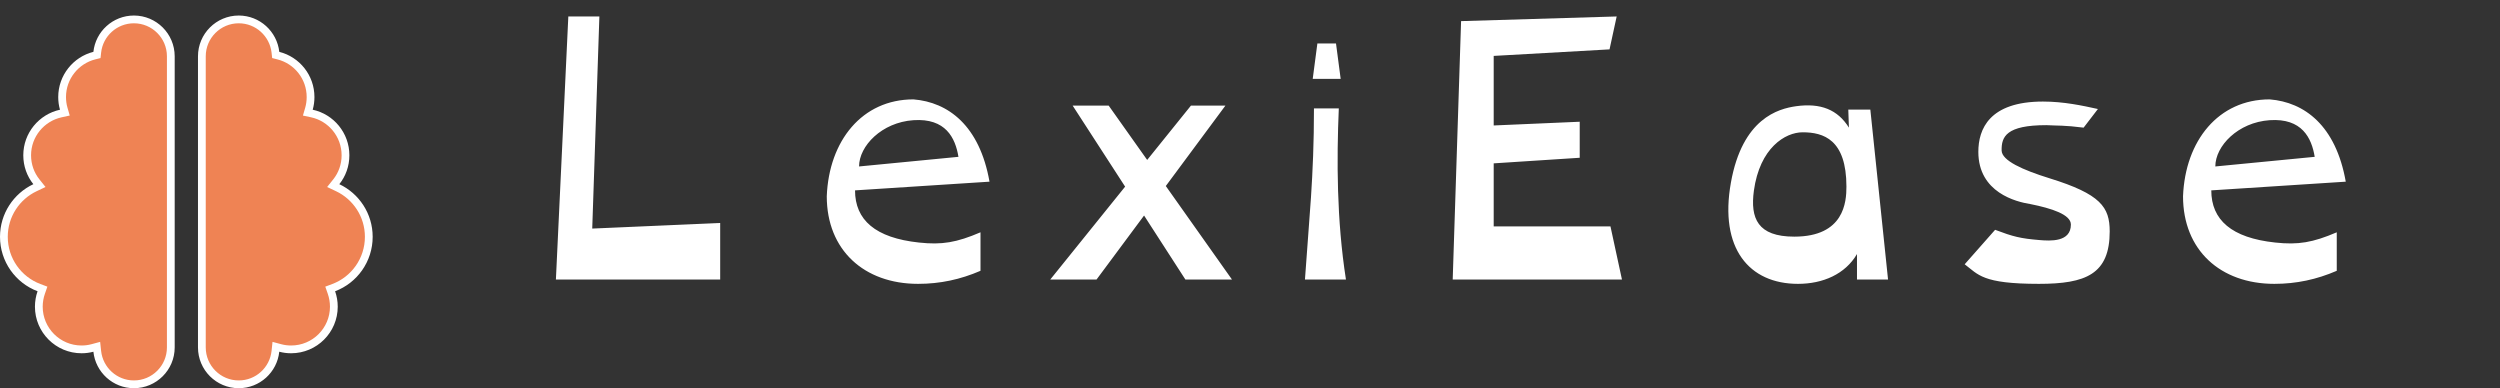 <svg width="161" height="25" viewBox="0 0 161 25" fill="none" xmlns="http://www.w3.org/2000/svg">
<rect x="0" y="0" width="161" height="25" fill="#333333" stroke="none"/>
<path d="M6.263 22.625L6.232 22.334L5.949 22.41C5.728 22.47 5.492 22.5 5.25 22.5C3.733 22.5 2.5 21.267 2.5 19.75C2.5 19.432 2.556 19.122 2.655 18.838L2.735 18.608L2.507 18.522C1.186 18.024 0.25 16.746 0.25 15.25C0.25 13.855 1.068 12.647 2.254 12.087L2.539 11.952L2.342 11.705C1.969 11.238 1.75 10.646 1.75 10C1.75 8.681 2.678 7.581 3.916 7.31L4.177 7.253L4.103 6.996C4.035 6.762 4 6.509 4 6.25C4 4.966 4.885 3.882 6.075 3.581L6.244 3.539L6.263 3.366C6.39 2.179 7.399 1.25 8.625 1.25C9.935 1.25 11 2.315 11 3.625V22.375C11 23.685 9.935 24.75 8.625 24.75C7.4 24.75 6.39 23.821 6.263 22.625ZM17.738 3.367L17.757 3.539L17.925 3.582C19.119 3.882 20 4.961 20 6.25C20 6.509 19.965 6.762 19.898 6.996L19.823 7.254L20.085 7.31C21.322 7.576 22.25 8.681 22.25 10C22.25 10.646 22.031 11.238 21.658 11.705L21.461 11.952L21.746 12.087C22.932 12.647 23.75 13.855 23.75 15.25C23.75 16.746 22.814 18.024 21.493 18.522L21.265 18.608L21.345 18.838C21.444 19.122 21.5 19.432 21.5 19.75C21.5 21.267 20.267 22.5 18.75 22.5C18.508 22.5 18.272 22.47 18.051 22.41L17.768 22.334L17.737 22.625C17.61 23.821 16.6 24.75 15.375 24.75C14.065 24.75 13 23.685 13 22.375V3.625C13 2.315 14.065 1.25 15.375 1.25C16.6 1.25 17.606 2.179 17.738 3.367Z" fill="#EF8354" stroke="white" stroke-width="0.5"/>
<path d="M35.8 18L36.6 1.06H38.6L38.14 14.72L46.38 14.36V18H35.8ZM63.724 11.7L55.064 12.26C55.064 14.16 56.364 15.32 59.184 15.62C60.664 15.78 61.604 15.62 63.144 14.96V17.44C61.844 18 60.544 18.28 59.124 18.28C55.644 18.28 53.244 16.1 53.244 12.64C53.384 9.06 55.524 6.4 58.824 6.4C61.064 6.58 63.084 8.08 63.724 11.7ZM55.324 10.72L61.724 10.1C61.524 8.88 60.904 7.6 58.824 7.74C56.784 7.88 55.324 9.4 55.324 10.72ZM79.338 18H76.338L73.678 13.88L70.618 18H67.638L72.458 12.02L69.078 6.8H71.398L73.878 10.3L76.698 6.8H78.918L75.078 11.98L79.338 18ZM84.539 5.08L84.839 2.8H86.039L86.339 5.08H84.539ZM84.039 18C84.299 14.16 84.619 11.42 84.619 6.98H86.219C86.079 10.28 86.079 14.16 86.679 18H84.039ZM93.554 18L94.094 1.36L104.114 1.06L103.654 3.18L96.194 3.6V8.08L101.734 7.84V10.16L96.194 10.52V14.58H103.714L104.454 18H93.554ZM115.79 18.28C112.65 18.28 110.71 16 111.47 11.76C112.21 7.62 114.53 7 115.67 6.84C117.25 6.62 118.35 7.06 119.07 8.22L119.03 7.06H120.45L121.59 18H119.59V16.36C118.83 17.66 117.39 18.28 115.79 18.28ZM115.55 15.24C118.77 15.24 118.91 13 118.91 12.02C118.91 8.98 117.43 8.52 116.09 8.52C114.97 8.52 113.33 9.52 112.95 12.28C112.71 14.06 113.19 15.24 115.55 15.24ZM135.105 7.02L134.185 8.22C132.945 8.06 132.485 8.1 131.785 8.06C129.205 8.06 128.885 8.8 128.905 9.7C128.925 10.34 130.245 10.94 131.985 11.48C135.285 12.5 135.865 13.34 135.865 14.9C135.865 17.66 134.325 18.28 131.305 18.28C127.645 18.28 127.405 17.68 126.525 17.02L128.485 14.8C129.645 15.24 130.125 15.36 131.345 15.46C132.045 15.52 133.365 15.6 133.365 14.46C133.365 13.82 132.145 13.42 130.745 13.14C129.845 13 127.405 12.4 127.405 9.78C127.405 8.32 128.105 6.54 131.565 6.54C132.905 6.54 134.105 6.8 135.105 7.02ZM151.067 11.7L142.407 12.26C142.407 14.16 143.707 15.32 146.527 15.62C148.007 15.78 148.947 15.62 150.487 14.96V17.44C149.187 18 147.887 18.28 146.467 18.28C142.987 18.28 140.587 16.1 140.587 12.64C140.727 9.06 142.867 6.4 146.167 6.4C148.407 6.58 150.427 8.08 151.067 11.7ZM142.667 10.72L149.067 10.1C148.867 8.88 148.247 7.6 146.167 7.74C144.127 7.88 142.667 9.4 142.667 10.72Z" fill="white"/>
</svg>

